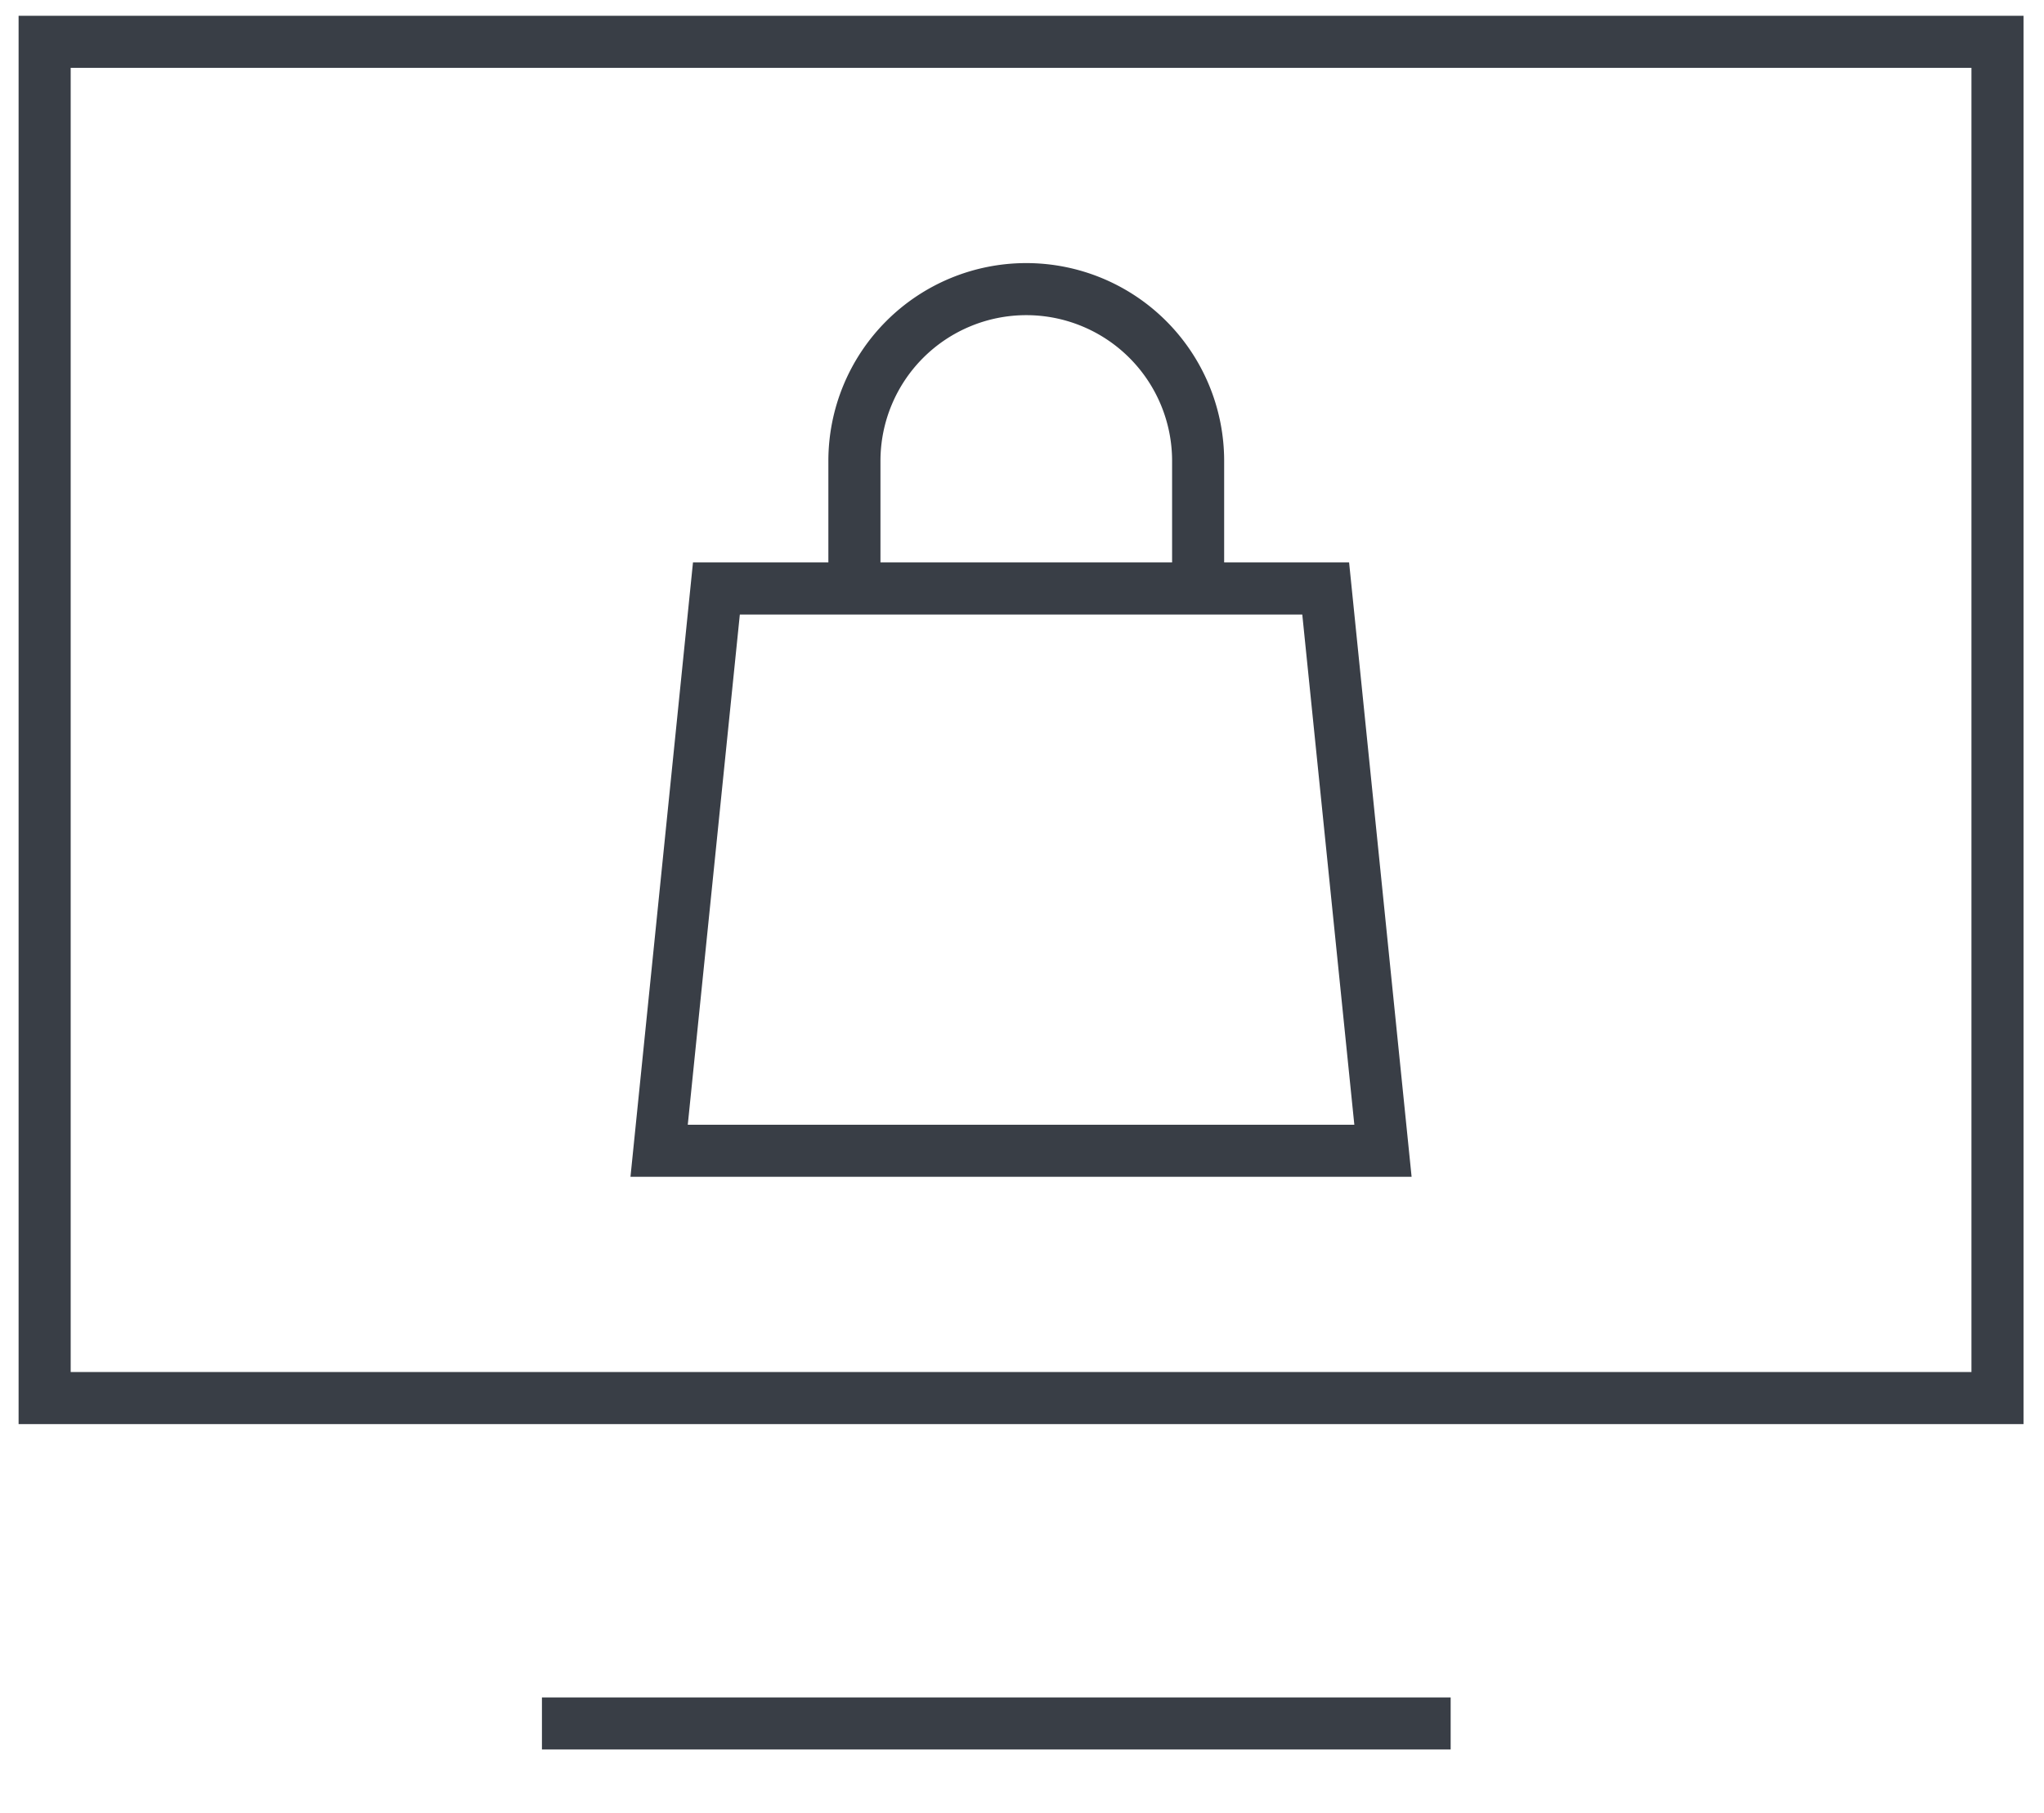 <svg width="62" height="55" xmlns="http://www.w3.org/2000/svg" class="logo">
 <g id="SvgjsG1007" featurekey="UqkkrJ-0" transform="matrix(1.136,0,0,1.136,-13.068,5.023)" fill="#393e46">
  <title xmlns="http://www.w3.org/2000/svg">02</title>
  <g xmlns="http://www.w3.org/2000/svg" data-name="Group" id="svg_1">
   <path data-name="Compound Path" d="m65.534,-4l-53.534,0l0,37.613l53.534,0l0,-37.613zm-1.39,36.222l-50.753,0l0,-34.832l50.753,0l0,34.832z" id="svg_2"/>
   <rect data-name="Path" x="25.974" y="40.913" width="24.264" height="1.39" id="svg_3"/>
   <path data-name="Compound Path" d="m47.527,10.6l-3.337,0l0,-2.711a5.284,5.284 0 1 0 -10.568,0l0,2.711l-3.615,0l-1.669,16.408l20.857,0l-1.669,-16.408zm-12.514,-2.711a3.893,3.893 0 1 1 7.787,0l0,2.711l-7.787,0l0,-2.711zm-3.754,4.102l15.017,0l1.39,13.627l-17.798,0l1.39,-13.627l0,0z" id="svg_4"/>
  </g>
 </g>

</svg>